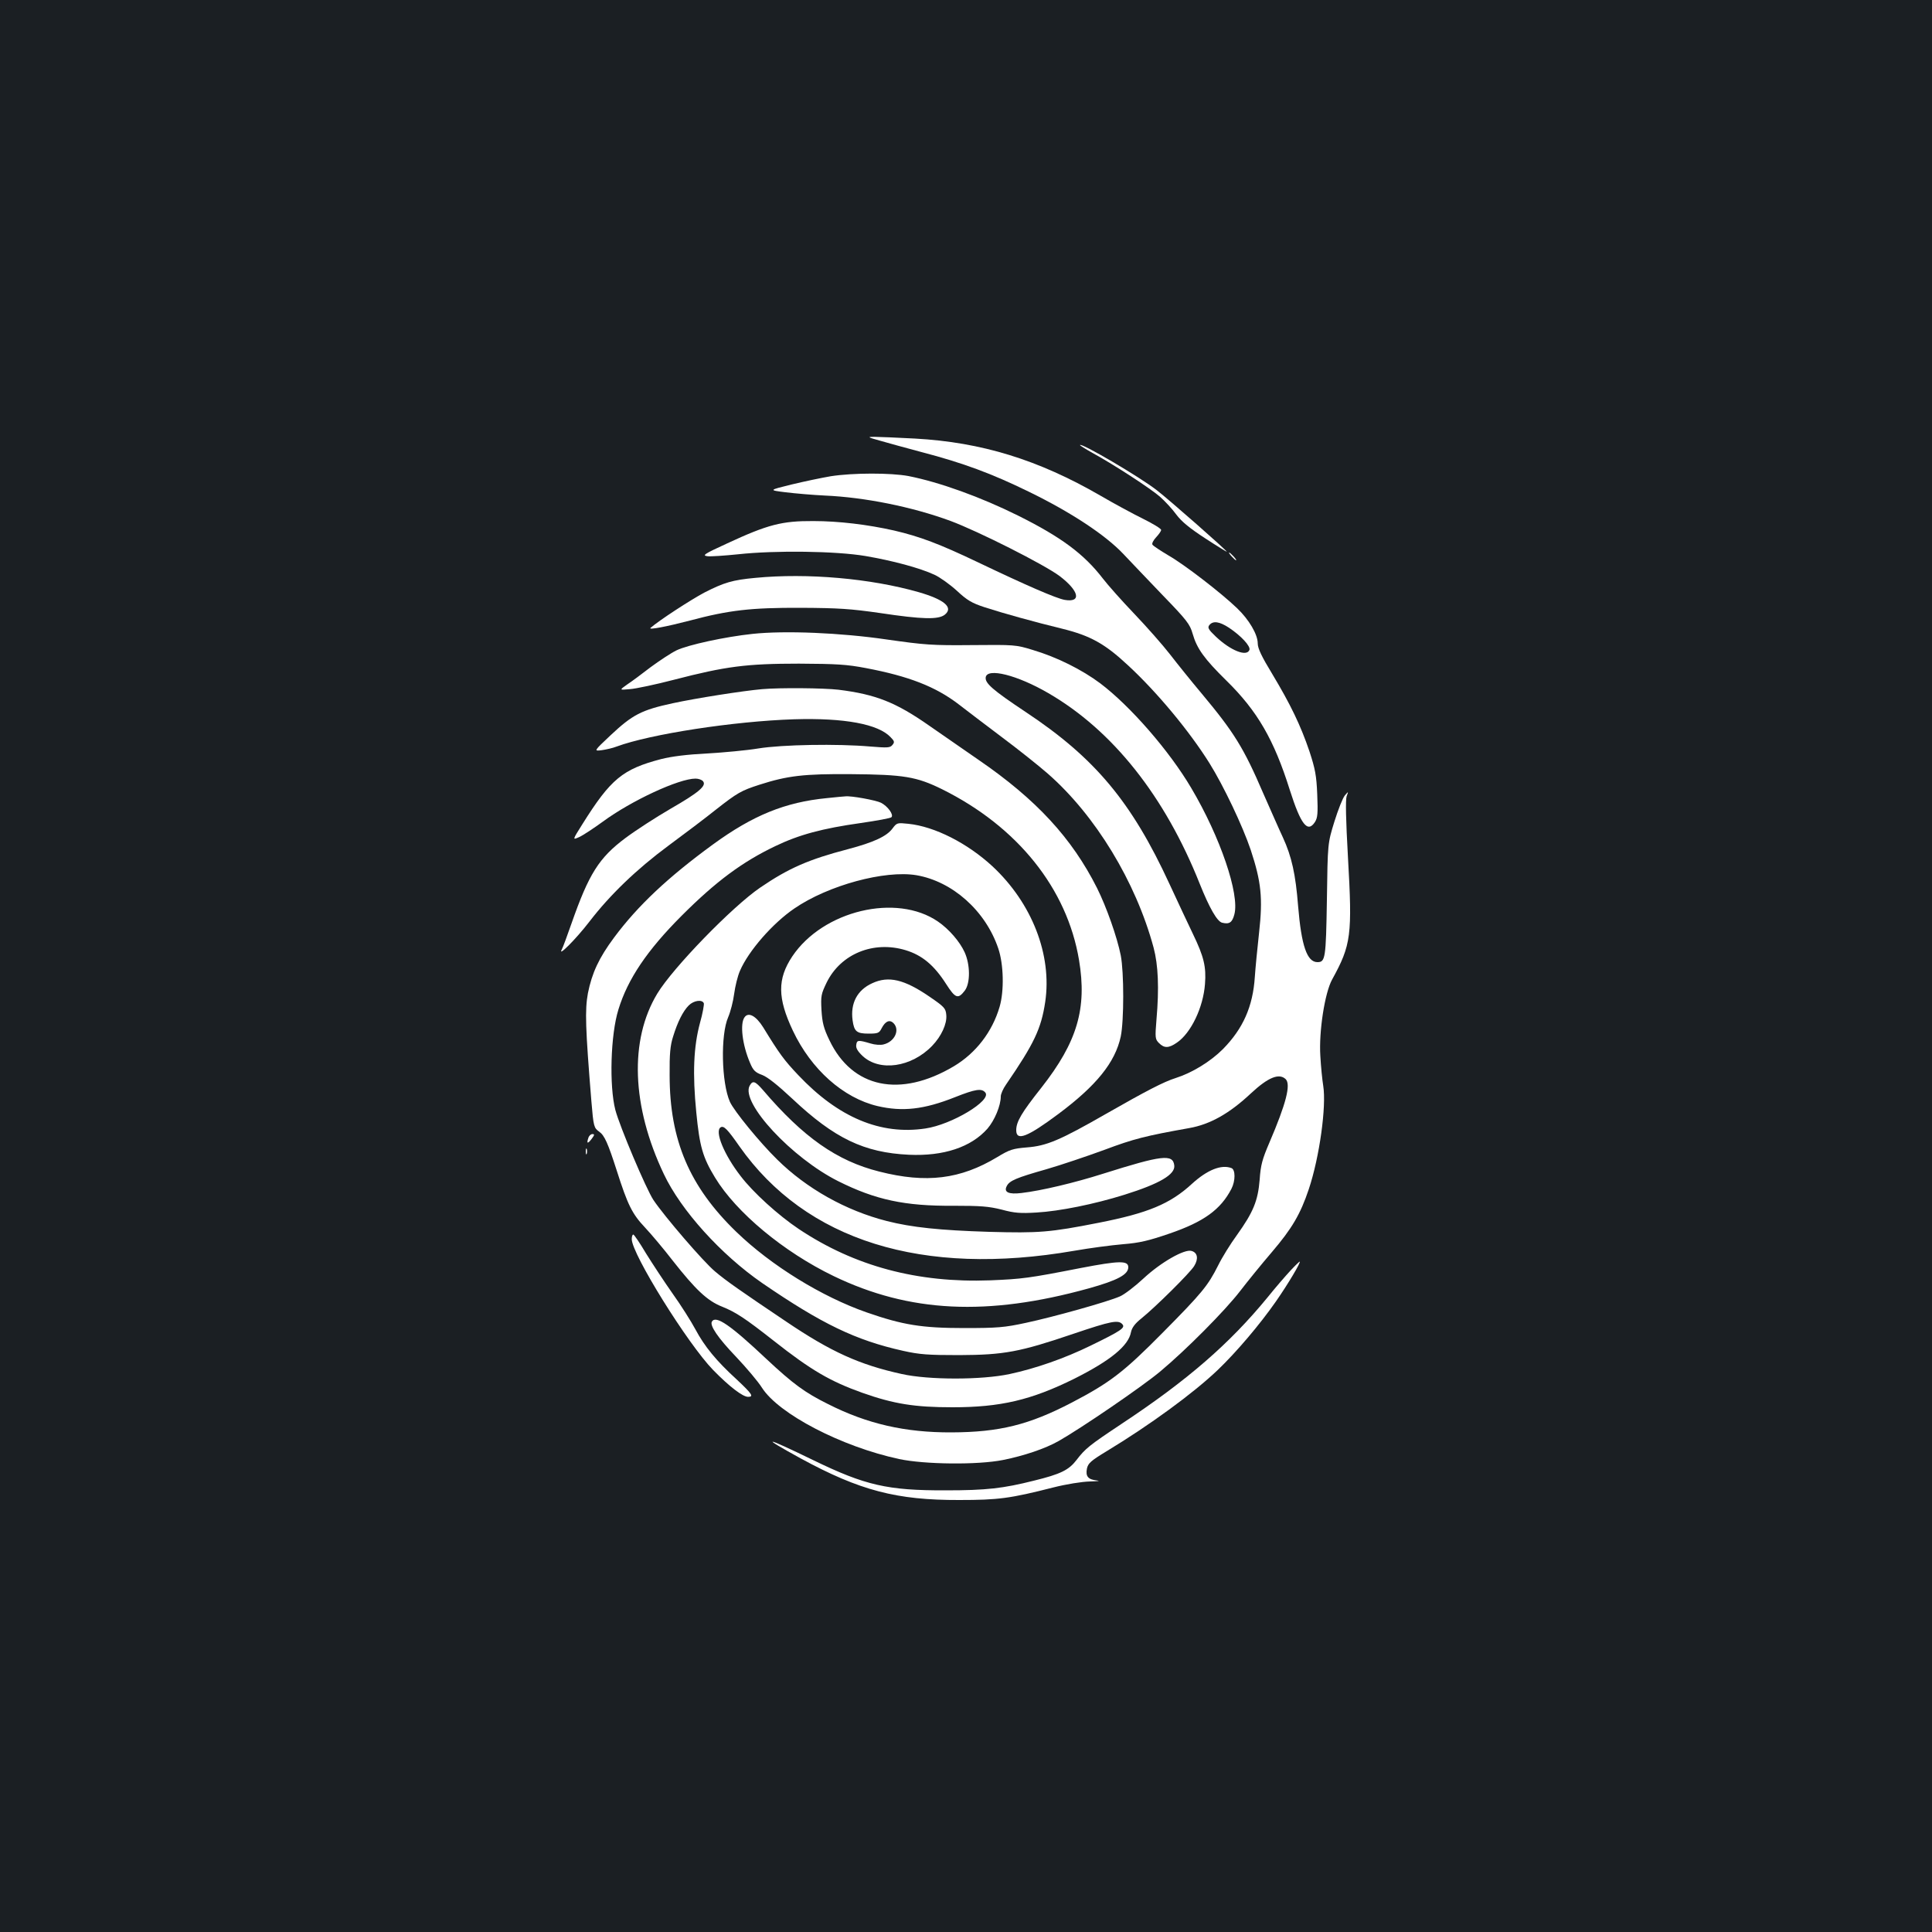 <?xml version="1.0" standalone="no"?>
<!DOCTYPE svg PUBLIC "-//W3C//DTD SVG 20010904//EN"
 "http://www.w3.org/TR/2001/REC-SVG-20010904/DTD/svg10.dtd">
<svg version="1.0" xmlns="http://www.w3.org/2000/svg"
 width="1000pt" height="1000pt" viewBox="0 0 1000 1000"
 preserveAspectRatio="xMidYMid meet">
<rect width="100%" height="100%" fill="#1b1f23"/>
<g transform="translate(0,1000) scale(0.1,-0.1)"
fill="#ffffff" stroke="none">
<path d="M4555 7719 c39 -11 135 -38 215 -59 215 -56 365 -112 555 -205 216
-105 397 -224 490 -323 39 -41 131 -138 206 -216 122 -126 138 -147 152 -196
22 -77 60 -130 175 -243 160 -157 246 -305 328 -566 57 -179 92 -224 130 -166
14 22 16 45 12 143 -4 99 -11 133 -40 222 -46 136 -99 245 -192 400 -56 92
-76 134 -76 160 0 46 -45 123 -107 182 -82 79 -274 227 -355 273 -42 25 -80
50 -83 56 -4 6 5 23 19 38 14 15 26 32 26 38 0 7 -42 32 -92 57 -51 25 -151
79 -223 121 -320 185 -614 276 -959 295 -94 5 -189 9 -211 9 -37 0 -35 -2 30
-20z m1806 -968 c63 -42 113 -96 106 -115 -14 -37 -98 -3 -174 69 -39 37 -44
47 -33 60 19 23 52 18 101 -14z"/>
<path d="M5590 7696 c0 -2 30 -21 66 -41 113 -62 297 -182 348 -226 26 -23 65
-65 85 -93 28 -37 70 -71 150 -123 61 -40 111 -70 111 -69 0 7 -298 269 -363
319 -87 68 -397 250 -397 233z"/>
<path d="M4300 7535 c-47 -8 -138 -27 -204 -43 -118 -29 -118 -29 -30 -40 49
-6 141 -14 204 -17 206 -9 450 -58 649 -131 145 -54 486 -226 566 -286 101
-77 114 -138 26 -123 -45 8 -201 76 -450 195 -199 95 -300 133 -433 164 -137
31 -288 49 -418 49 -163 1 -236 -18 -447 -116 -120 -55 -130 -62 -101 -66 18
-2 89 3 158 10 191 21 507 17 660 -9 140 -24 279 -61 357 -97 28 -13 80 -50
116 -83 53 -49 76 -63 143 -85 95 -31 261 -77 401 -111 146 -36 221 -77 343
-191 150 -139 316 -339 420 -505 73 -117 172 -325 214 -450 54 -164 63 -248
43 -427 -9 -81 -19 -184 -22 -229 -10 -154 -61 -268 -165 -374 -65 -65 -160
-123 -245 -150 -61 -19 -153 -67 -358 -184 -241 -138 -309 -167 -412 -175 -72
-6 -89 -11 -153 -50 -191 -115 -367 -137 -611 -75 -219 55 -393 177 -602 422
-41 47 -53 51 -69 22 -47 -88 219 -374 459 -494 192 -96 344 -129 596 -127
141 0 182 -3 250 -20 66 -18 98 -20 180 -15 120 7 298 43 455 92 182 57 264
105 258 152 -7 60 -64 53 -368 -43 -148 -47 -320 -88 -423 -100 -66 -8 -93 4
-76 36 14 28 50 43 205 87 76 22 212 68 302 101 149 56 212 72 437 112 108 19
208 75 320 180 89 83 146 106 180 73 27 -28 2 -126 -85 -329 -36 -84 -45 -115
-50 -191 -9 -110 -33 -168 -118 -287 -33 -45 -77 -116 -97 -157 -53 -105 -82
-141 -290 -351 -199 -201 -269 -255 -468 -359 -221 -115 -374 -153 -622 -154
-240 -1 -437 44 -640 147 -119 59 -180 104 -317 232 -188 177 -262 228 -283
195 -13 -20 31 -85 125 -183 53 -56 114 -128 134 -160 87 -136 412 -305 710
-369 132 -28 406 -31 537 -5 109 22 217 58 288 98 118 67 430 280 526 360 133
111 335 314 415 418 36 47 109 137 163 200 105 123 148 197 191 325 56 167 92
430 75 536 -5 30 -12 100 -15 155 -8 126 23 326 61 395 99 180 105 229 82 633
-11 194 -13 296 -7 315 10 27 10 27 -9 5 -11 -13 -35 -74 -54 -135 -35 -113
-35 -113 -39 -405 -5 -305 -8 -323 -49 -323 -54 0 -83 85 -100 290 -13 165
-33 256 -79 356 -18 38 -63 141 -102 229 -101 235 -151 315 -318 515 -53 63
-127 155 -164 203 -38 49 -121 143 -185 210 -64 67 -137 149 -163 183 -97 126
-215 214 -438 325 -193 96 -406 173 -568 205 -91 17 -287 17 -402 -1z"/>
<path d="M6375 7120 c10 -11 20 -20 23 -20 3 0 -3 9 -13 20 -10 11 -20 20 -23
20 -3 0 3 -9 13 -20z"/>
<path d="M3910 7009 c-119 -11 -162 -24 -264 -76 -70 -37 -236 -145 -279 -183
-13 -12 85 7 204 38 202 54 317 67 574 66 195 -1 257 -5 410 -27 220 -33 303
-35 336 -8 45 37 -4 78 -136 116 -248 71 -576 100 -845 74z"/>
<path d="M3895 6719 c-142 -15 -335 -57 -393 -85 -29 -14 -89 -54 -134 -87
-44 -34 -99 -75 -122 -90 -41 -29 -41 -29 14 -24 30 2 134 24 230 49 266 69
374 83 645 83 195 -1 248 -4 347 -23 222 -42 360 -96 478 -186 41 -32 143
-109 225 -171 83 -62 190 -147 238 -189 247 -216 456 -560 548 -901 24 -90 29
-210 15 -371 -8 -96 -7 -103 13 -123 27 -27 50 -27 92 2 73 49 137 182 146
304 7 89 -6 142 -62 258 -24 50 -79 167 -122 260 -196 425 -386 652 -743 889
-173 115 -212 150 -208 180 7 51 163 12 323 -81 334 -193 605 -535 785 -988
50 -125 90 -195 116 -201 37 -9 52 1 63 43 28 104 -73 401 -223 654 -113 192
-315 424 -471 542 -95 71 -225 136 -350 173 -87 27 -96 27 -315 25 -206 -2
-243 1 -440 29 -239 35 -528 47 -695 29z"/>
<path d="M3945 6433 c-102 -9 -343 -47 -463 -73 -162 -35 -208 -59 -322 -166
-87 -82 -87 -82 -46 -77 22 3 58 11 78 19 173 64 606 131 918 141 261 8 437
-25 500 -93 20 -20 21 -26 9 -40 -12 -15 -26 -15 -114 -8 -170 15 -457 10
-580 -10 -60 -10 -180 -21 -265 -26 -102 -5 -183 -15 -238 -29 -199 -52 -261
-103 -407 -336 -53 -84 -53 -84 -16 -67 20 9 74 45 121 79 148 109 394 223
480 223 15 0 33 -6 39 -14 19 -23 -22 -58 -168 -142 -74 -43 -178 -110 -233
-151 -138 -103 -190 -186 -280 -443 -22 -63 -44 -123 -50 -134 -24 -44 73 53
143 144 106 138 244 271 409 393 80 59 190 142 245 186 112 88 132 99 225 129
146 47 231 57 475 55 273 -2 339 -13 471 -78 391 -194 647 -514 709 -884 42
-251 -9 -424 -195 -661 -103 -130 -130 -176 -130 -220 0 -58 57 -36 218 84
197 147 294 267 323 401 17 82 17 333 0 420 -19 95 -74 251 -123 349 -130 258
-314 458 -613 663 -77 53 -191 132 -254 176 -174 122 -278 163 -471 187 -78 9
-302 11 -395 3z"/>
<path d="M4280 5869 c-216 -21 -383 -89 -590 -240 -233 -170 -389 -317 -511
-481 -79 -106 -115 -184 -136 -289 -16 -87 -13 -179 18 -559 11 -132 13 -138
41 -158 27 -19 45 -60 90 -200 57 -179 80 -225 146 -295 32 -34 97 -111 144
-172 118 -150 179 -208 255 -238 72 -29 119 -60 268 -177 194 -153 293 -210
458 -269 164 -58 272 -75 467 -75 248 0 407 37 631 148 187 94 280 170 293
241 5 23 20 44 54 71 73 59 251 235 273 271 23 37 18 69 -13 78 -36 12 -160
-59 -249 -142 -44 -41 -99 -83 -122 -93 -63 -28 -346 -107 -487 -137 -111 -24
-147 -27 -320 -27 -219 0 -317 16 -504 81 -232 81 -494 242 -675 417 -242 234
-345 474 -345 811 -1 108 3 154 18 200 23 75 51 131 81 161 26 26 70 32 78 11
2 -6 -6 -53 -20 -102 -33 -123 -39 -262 -19 -463 17 -175 33 -232 97 -337 110
-181 355 -385 614 -510 392 -189 795 -209 1319 -64 151 42 206 72 206 110 0
35 -47 34 -245 -4 -271 -53 -303 -57 -470 -64 -376 -14 -702 73 -991 266 -106
71 -236 189 -300 273 -87 112 -136 233 -104 253 16 10 35 -9 97 -98 344 -489
947 -677 1733 -541 80 14 193 29 253 34 86 7 132 18 240 55 178 61 265 124
321 232 21 41 21 99 0 107 -52 20 -125 -9 -204 -81 -114 -105 -229 -152 -483
-202 -254 -50 -309 -54 -567 -47 -257 8 -400 23 -530 56 -212 54 -415 168
-567 318 -90 88 -224 252 -245 299 -44 99 -49 347 -9 438 12 28 26 82 31 121
5 38 18 92 30 119 44 103 170 247 282 323 175 120 468 199 631 172 187 -32
358 -184 424 -379 28 -82 31 -220 7 -302 -38 -130 -123 -240 -237 -308 -278
-165 -526 -113 -644 135 -30 62 -37 91 -41 155 -4 74 -2 84 27 144 73 148 242
217 408 167 86 -26 148 -78 210 -175 48 -75 62 -80 97 -34 29 39 28 134 -1
198 -25 55 -81 120 -138 159 -215 148 -595 57 -754 -180 -78 -117 -77 -216 3
-385 95 -201 261 -348 438 -390 129 -30 240 -18 401 46 106 42 138 47 157 24
34 -41 -174 -166 -310 -186 -232 -35 -451 57 -658 276 -74 78 -98 111 -182
248 -37 59 -76 80 -96 52 -25 -33 -12 -143 28 -236 16 -39 27 -50 63 -63 29
-11 82 -54 157 -124 217 -204 370 -278 603 -289 179 -8 321 39 406 135 37 43
69 119 69 167 0 12 12 40 27 61 146 213 182 289 203 428 36 243 -68 511 -273
702 -130 120 -299 206 -435 220 -58 6 -60 6 -83 -25 -30 -40 -97 -71 -229
-106 -203 -53 -307 -98 -455 -199 -144 -98 -452 -415 -533 -549 -145 -240
-133 -583 34 -934 89 -188 295 -416 509 -564 308 -211 483 -296 730 -351 85
-19 129 -22 290 -22 232 1 313 16 590 110 198 67 234 74 255 49 15 -18 -9 -34
-165 -110 -135 -66 -284 -118 -419 -147 -145 -31 -419 -31 -558 0 -219 48
-367 115 -598 271 -241 162 -311 211 -369 260 -61 51 -262 285 -319 370 -38
58 -174 379 -197 466 -32 124 -25 389 16 520 48 157 148 306 328 486 177 177
313 278 485 360 123 59 243 91 441 119 83 12 154 25 159 30 13 13 -19 57 -54
75 -26 13 -155 37 -185 33 -5 0 -48 -4 -95 -9z"/>
<path d="M4515 4911 c-78 -35 -114 -104 -102 -192 8 -58 21 -69 83 -69 49 0
55 3 68 29 19 36 41 45 61 25 34 -35 6 -96 -52 -110 -15 -4 -45 -2 -67 5 -64
19 -71 18 -74 -7 -3 -16 7 -33 32 -57 88 -83 253 -60 361 52 47 49 77 113 73
159 -3 35 -9 42 -88 96 -130 89 -211 108 -295 69z"/>
<path d="M3045 4109 c-10 -29 -3 -31 18 -3 15 20 15 24 3 24 -8 0 -18 -9 -21
-21z"/>
<path d="M3032 4040 c0 -14 2 -19 5 -12 2 6 2 18 0 25 -3 6 -5 1 -5 -13z"/>
<path d="M3270 3586 c0 -76 289 -541 421 -677 83 -85 153 -139 181 -139 31 0
21 15 -59 90 -105 96 -166 170 -214 260 -22 41 -75 125 -118 185 -43 61 -104
154 -137 207 -32 54 -62 98 -66 98 -5 0 -8 -11 -8 -24z"/>
<path d="M6679 3423 c-25 -27 -78 -88 -118 -138 -197 -240 -413 -428 -756
-655 -167 -111 -188 -128 -233 -187 -40 -52 -82 -73 -221 -107 -159 -40 -246
-50 -456 -50 -302 -1 -417 26 -685 156 -255 124 -282 128 -65 9 305 -166 496
-216 820 -215 203 0 263 8 487 65 67 17 148 30 190 31 40 1 56 3 36 5 -46 5
-60 21 -52 62 6 27 20 40 101 89 223 135 449 300 576 421 96 92 217 234 302
356 62 89 131 205 122 205 -2 0 -24 -21 -48 -47z"/>
</g>
</svg>
